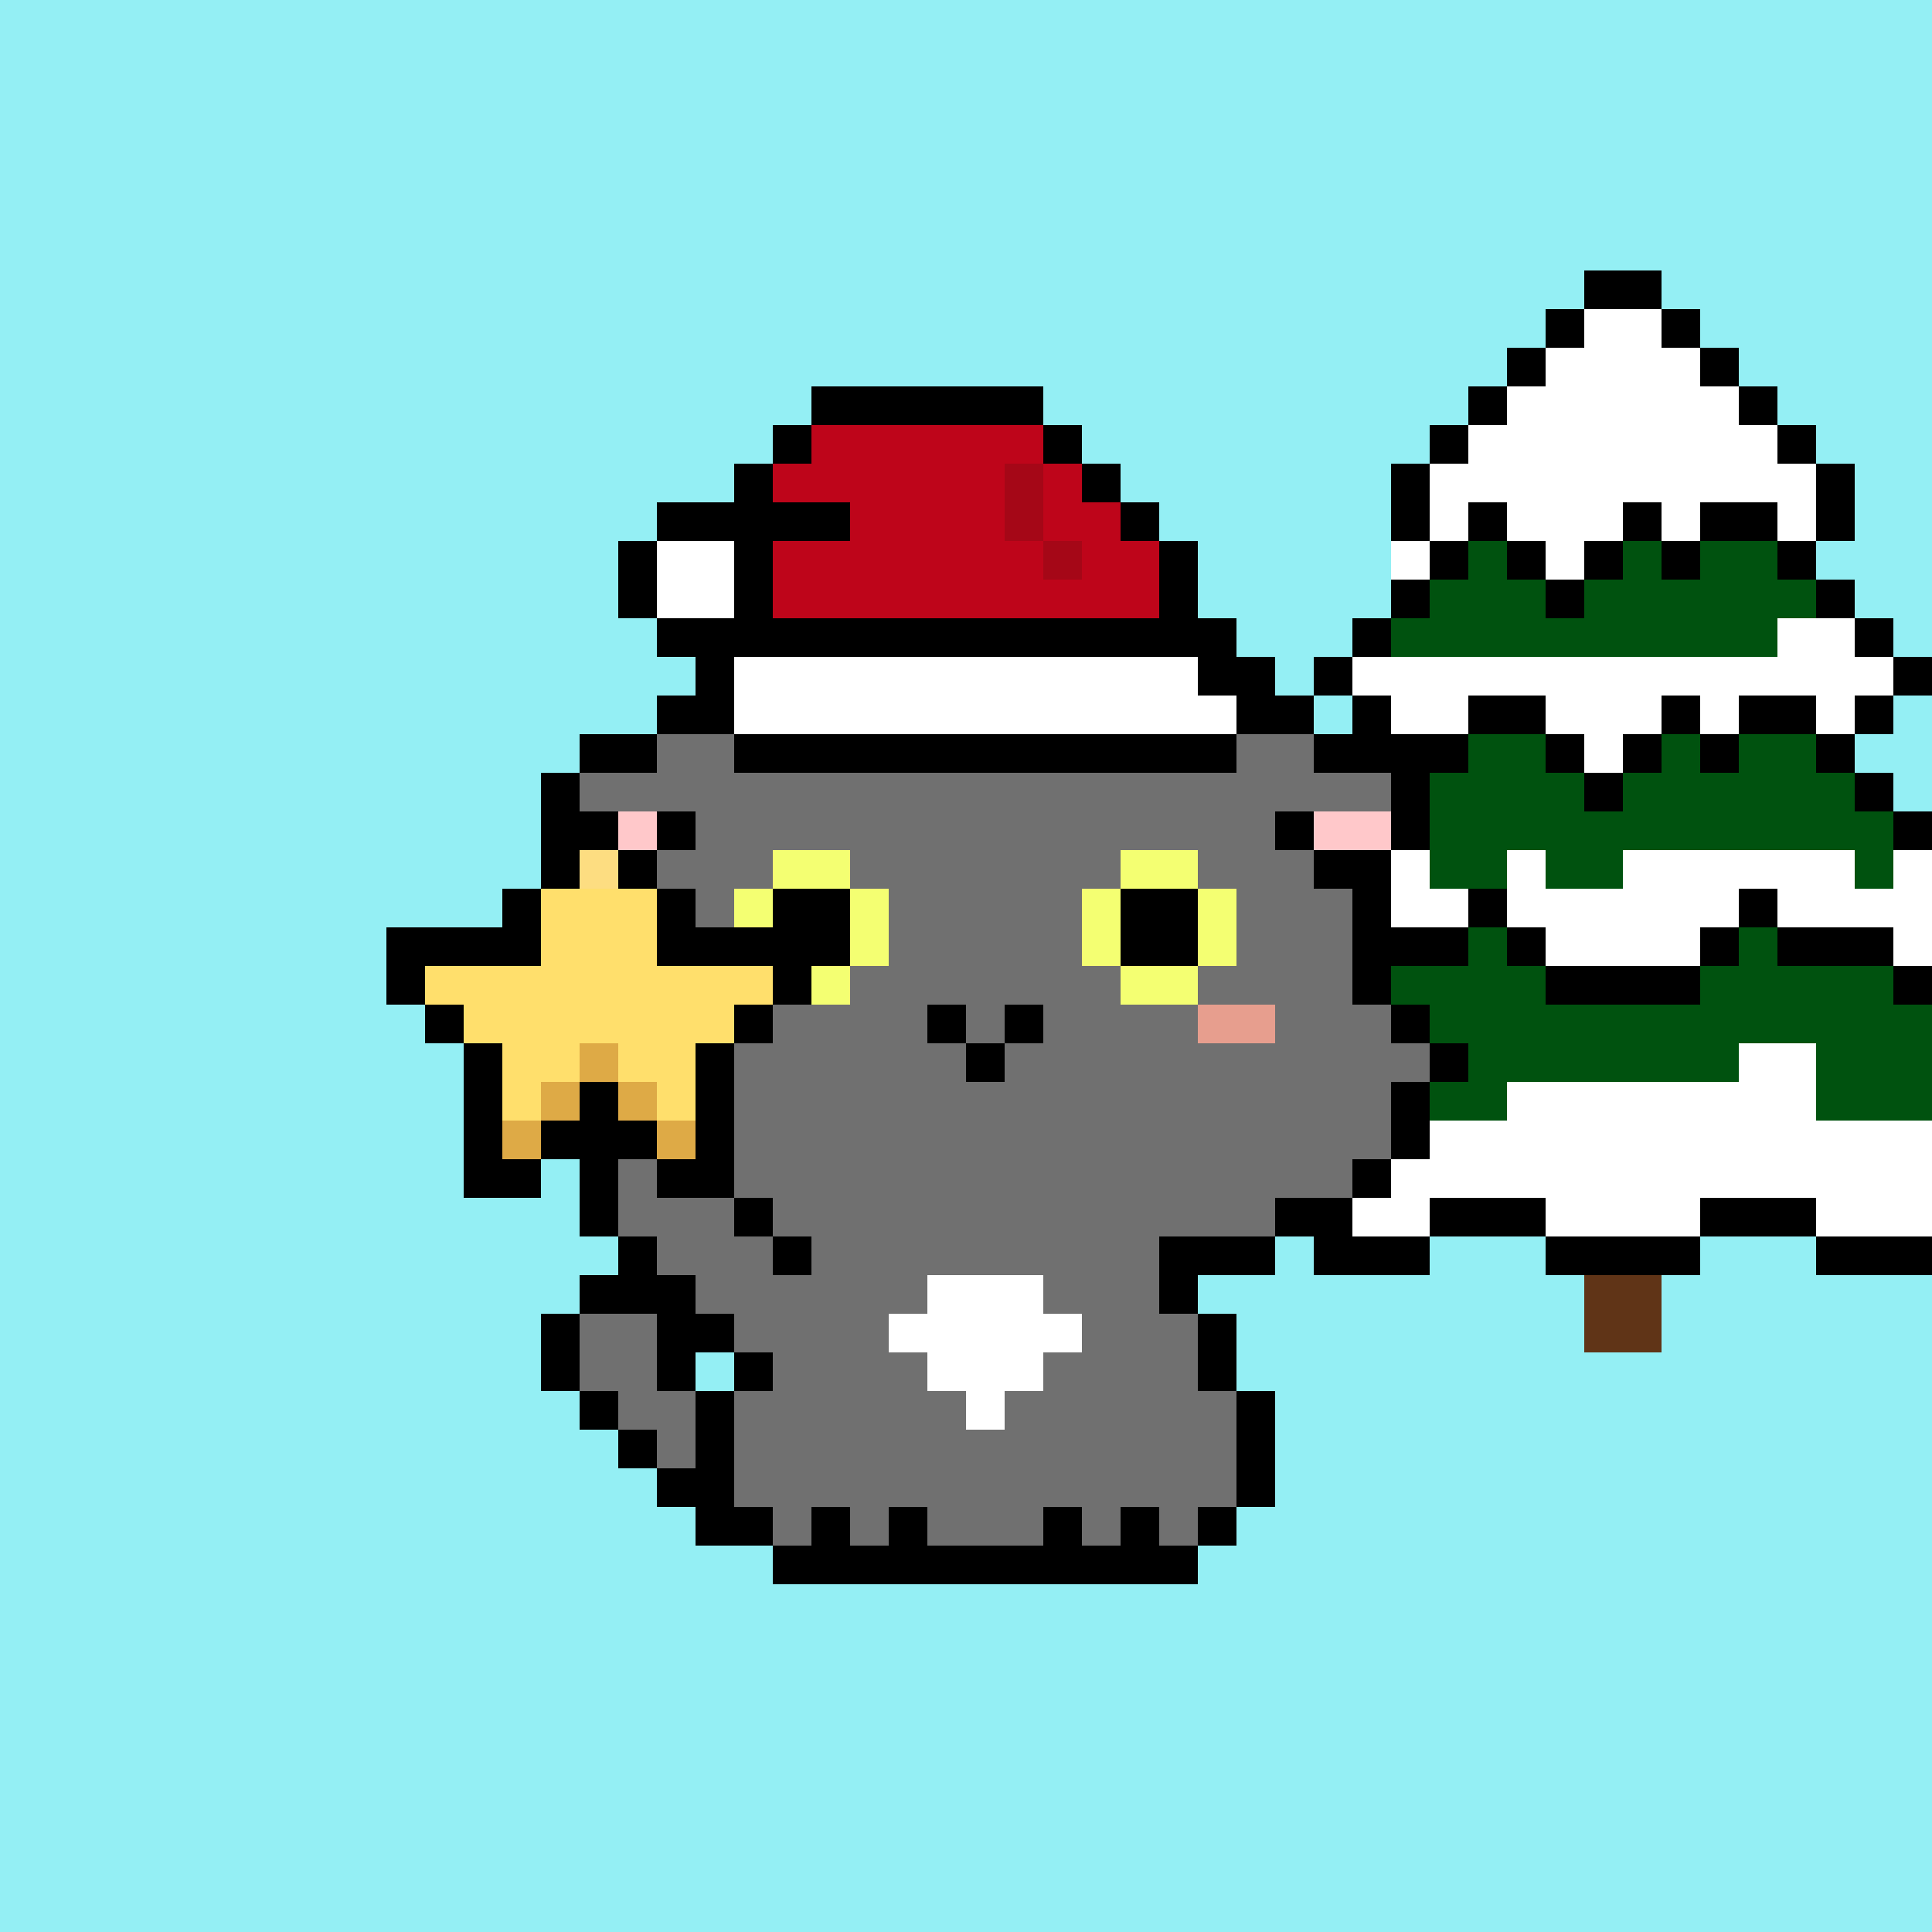 <svg xmlns="http://www.w3.org/2000/svg" viewBox="0 -0.5 50 50" shape-rendering="crispEdges">
	<rect x="0" y="-0.5" width="50" height="50" fill="#808080" stroke="none"/>
	<title>Bitcoin Pussies #008</title>
	<desc>Bitcoin Pussies are 69 uniquely drawn and inscribed cats on Bitcoin</desc>
	<desc xmlns:meow="https://bitcoinpussies.com/">
		<meow:traits>
			<meow:Skin>Grey (Shiny)</meow:Skin>
			<meow:Eyes>Open</meow:Eyes>
			<meow:Gear>Magical Star</meow:Gear>
			<meow:Message>Winter is coming and WAGMI</meow:Message>
		</meow:traits>
	</desc>
	<path stroke="#94eff4" d="M0 0h50M0 1h50M0 2h50M0 3h50M0 4h50M0 5h50M0 6h50M0 7h41M43 7h7M0 8h40M44 8h6M0 9h39M45 9h5M0 10h21M27 10h11M46 10h4M0 11h20M28 11h9M47 11h3M0 12h19M29 12h7M48 12h2M0 13h17M30 13h6M48 13h2M0 14h16M31 14h5M47 14h3M0 15h16M31 15h5M48 15h2M0 16h17M32 16h3M49 16h1M0 17h18M33 17h1M0 18h17M34 18h1M49 18h1M0 19h15M48 19h2M0 20h14M49 20h1M0 21h14M0 22h14M0 23h13M0 24h10M0 25h10M0 26h11M0 27h12M0 28h12M0 29h12M0 30h12M14 30h1M0 31h15M0 32h16M33 32h1M37 32h3M44 32h3M0 33h15M31 33h10M43 33h7M0 34h14M32 34h9M43 34h7M0 35h14M18 35h1M32 35h18M0 36h15M33 36h17M0 37h16M33 37h17M0 38h17M33 38h17M0 39h18M32 39h18M0 40h20M31 40h19M0 41h50M0 42h50M0 43h50M0 44h50M0 45h50M0 46h50M0 47h50M0 48h50M0 49h50" />
	<path stroke="#000000" d="M41 7h2M40 8h1M43 8h1M39 9h1M44 9h1M21 10h6M38 10h1M45 10h1M20 11h1M27 11h1M37 11h1M46 11h1M19 12h1M28 12h1M36 12h1M47 12h1M17 13h5M29 13h1M36 13h1M38 13h1M42 13h1M44 13h2M47 13h1M16 14h1M19 14h1M30 14h1M37 14h1M39 14h1M41 14h1M43 14h1M46 14h1M16 15h1M19 15h1M30 15h1M36 15h1M40 15h1M47 15h1M17 16h15M35 16h1M48 16h1M18 17h1M31 17h2M34 17h1M49 17h1M17 18h2M32 18h2M35 18h1M38 18h2M43 18h1M45 18h2M48 18h1M15 19h2M19 19h13M34 19h4M40 19h1M42 19h1M44 19h1M47 19h1M14 20h1M36 20h1M41 20h1M48 20h1M14 21h2M17 21h1M33 21h1M36 21h1M49 21h1M14 22h1M16 22h1M34 22h2M13 23h1M17 23h1M20 23h2M29 23h2M35 23h1M38 23h1M45 23h1M10 24h4M17 24h5M29 24h2M35 24h3M39 24h1M44 24h1M46 24h3M10 25h1M20 25h1M35 25h1M40 25h4M49 25h1M11 26h1M19 26h1M24 26h1M26 26h1M36 26h1M12 27h1M18 27h1M25 27h1M37 27h1M12 28h1M15 28h1M18 28h1M36 28h1M12 29h1M14 29h3M18 29h1M36 29h1M12 30h2M15 30h1M17 30h2M35 30h1M15 31h1M19 31h1M33 31h2M37 31h3M44 31h3M16 32h1M20 32h1M30 32h3M34 32h3M40 32h4M47 32h3M15 33h3M30 33h1M14 34h1M17 34h2M31 34h1M14 35h1M17 35h1M19 35h1M31 35h1M15 36h1M18 36h1M32 36h1M16 37h1M18 37h1M32 37h1M17 38h2M32 38h1M18 39h2M21 39h1M23 39h1M27 39h1M29 39h1M31 39h1M20 40h11" />
	<path stroke="#ffffff" d="M41 8h2M40 9h4M39 10h6M38 11h8M37 12h10M37 13h1M39 13h3M43 13h1M46 13h1M17 14h2M36 14h1M40 14h1M17 15h2M46 16h2M19 17h12M35 17h14M19 18h13M36 18h2M40 18h3M44 18h1M47 18h1M41 19h1M36 22h1M39 22h1M42 22h6M49 22h1M36 23h2M39 23h6M46 23h4M40 24h4M49 24h1M45 27h2M39 28h8M37 29h13M36 30h14M35 31h2M40 31h4M47 31h3M24 33h3M23 34h5M24 35h3M25 36h1" />
	<path stroke="#be051a" d="M21 11h6M20 12h6M27 12h1M22 13h4M27 13h2M20 14h7M28 14h2M20 15h10" />
	<path stroke="#a50717" d="M26 12h1M26 13h1M27 14h1" />
	<path stroke="#00520f" d="M38 14h1M42 14h1M44 14h2M37 15h3M41 15h6M36 16h10M38 19h2M43 19h1M45 19h2M37 20h4M42 20h6M37 21h12M37 22h2M40 22h2M48 22h1M38 24h1M45 24h1M36 25h4M44 25h5M37 26h13M38 27h7M47 27h3M37 28h2M47 28h3" />
	<path stroke="#707070" d="M17 19h2M32 19h2M15 20h21M18 21h15M17 22h3M22 22h7M31 22h3M18 23h1M23 23h5M32 23h3M23 24h5M32 24h3M22 25h7M31 25h4M20 26h4M25 26h1M27 26h4M33 26h3M19 27h6M26 27h11M19 28h17M19 29h17M16 30h1M19 30h16M16 31h3M20 31h13M17 32h3M21 32h9M18 33h6M27 33h3M15 34h2M19 34h4M28 34h3M15 35h2M20 35h4M27 35h4M16 36h2M19 36h6M26 36h6M17 37h1M19 37h13M19 38h13M20 39h1M22 39h1M24 39h3M28 39h1M30 39h1" />
	<path stroke="#ffc8ca" d="M16 21h1M34 21h2" />
	<path stroke="#fddd81" d="M15 22h1" />
	<path stroke="#f4ff72" d="M20 22h2M29 22h2M19 23h1M22 23h1M28 23h1M31 23h1M22 24h1M28 24h1M31 24h1M21 25h1M29 25h2" />
	<path stroke="#ffdf6c" d="M14 23h3M14 24h3M11 25h9M12 26h7M13 27h2M16 27h2M13 28h1M17 28h1" />
	<path stroke="#e79e8e" d="M31 26h2" />
	<path stroke="#deaa46" d="M15 27h1M14 28h1M16 28h1M13 29h1M17 29h1" />
	<path stroke="#603417" d="M41 33h2M41 34h2" />
</svg>